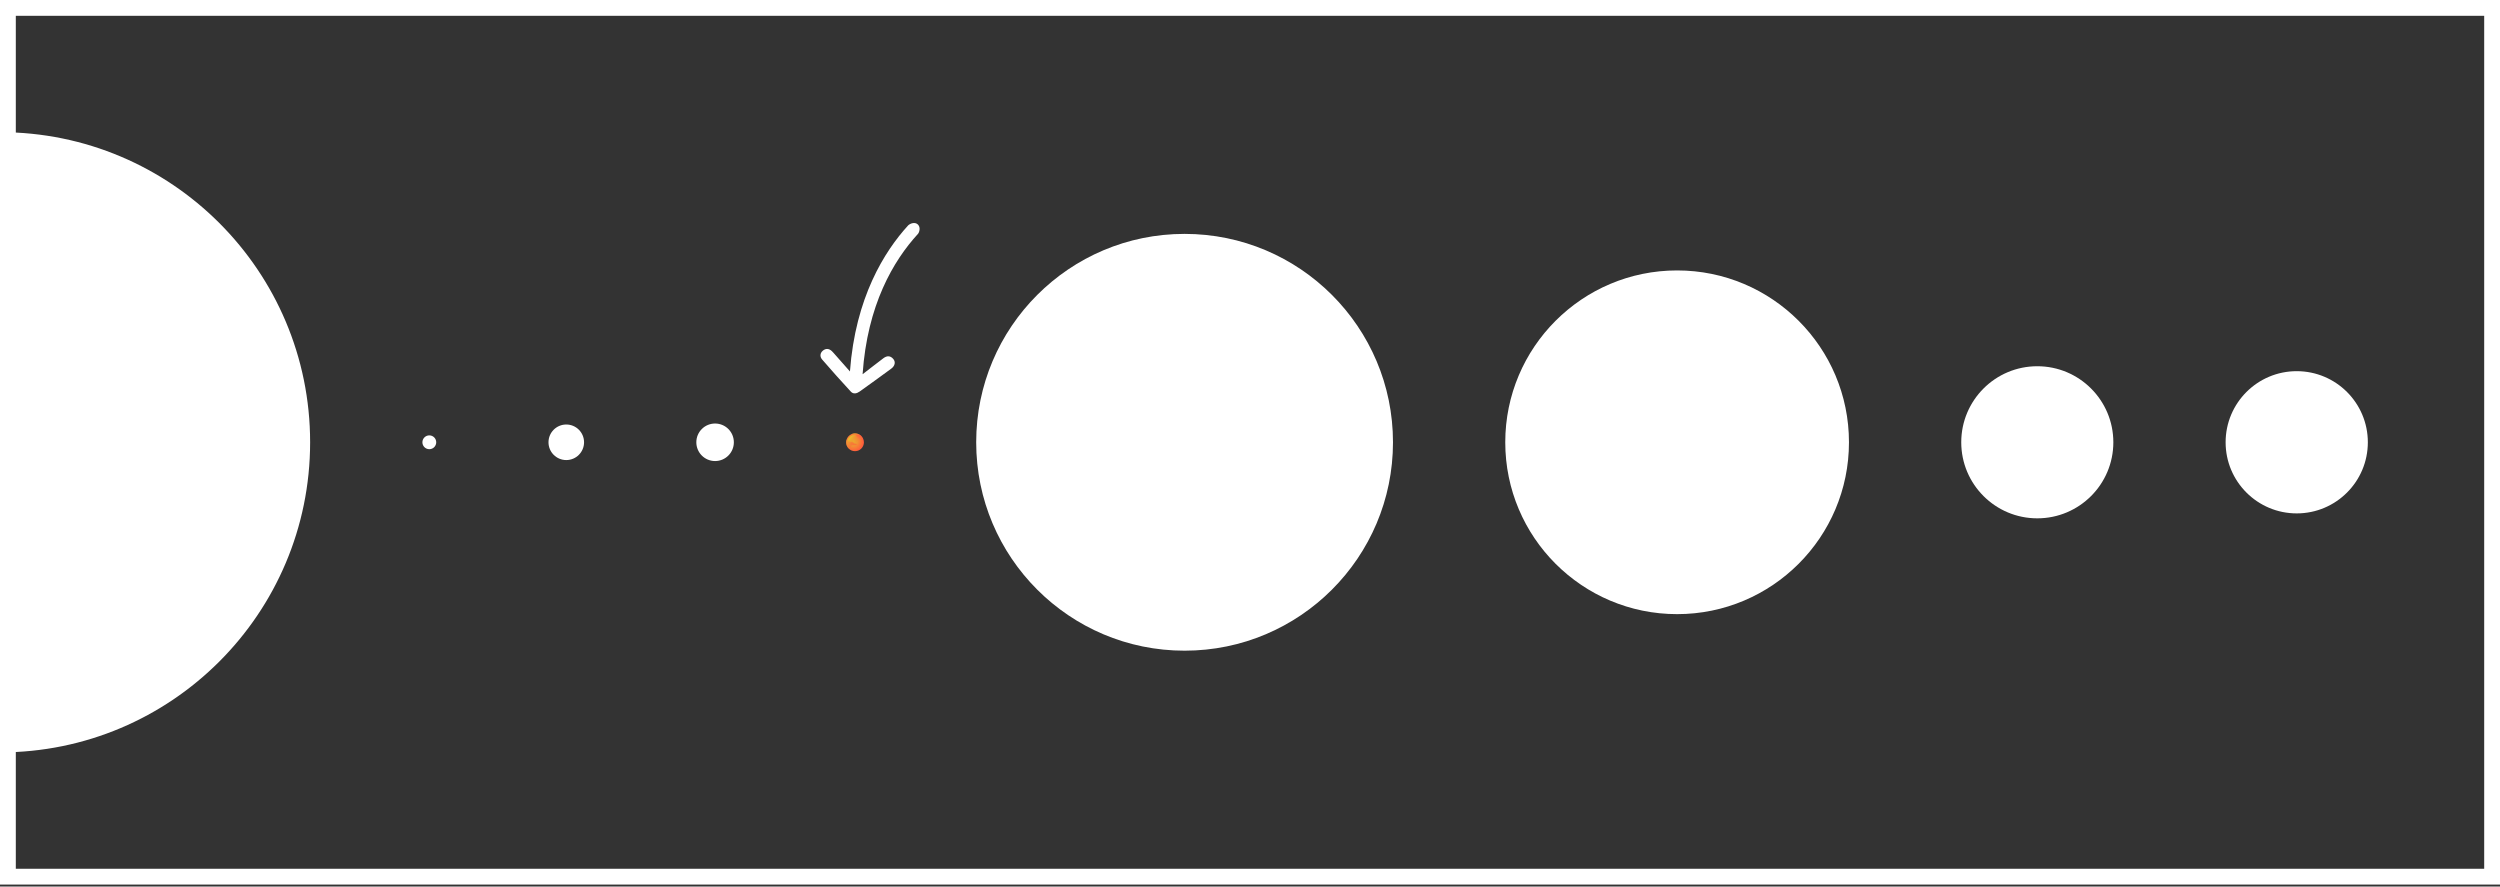 <svg width="908" height="322" viewBox="0 0 908 322" fill="none" xmlns="http://www.w3.org/2000/svg">
<rect x="0" y="0" width="908" height="322" fill="#333333" stroke="none"/>
<path d="M112.638 160.638C112.638 222.846 62.208 273.276 0 273.276C0 273.276 0 195.09 0 132.882C0 70.674 0 48 0 48C62.208 48 112.638 98.43 112.638 160.638Z" fill="white"/>
<circle cx="155.926" cy="160.638" r="2.51" fill="white"/>
<circle cx="205.671" cy="160.638" r="6.457" fill="white"/>
<circle cx="259.721" cy="160.638" r="6.815" fill="white"/>
<path d="M313.774 160.638C313.774 162.422 312.328 163.868 310.545 163.868C309.644 163.868 308.83 163.5 308.245 162.905C308.156 162.815 308.072 162.72 307.994 162.619C307.568 162.073 307.314 161.385 307.314 160.638C307.314 160.446 307.331 160.258 307.364 160.076C307.386 159.946 307.416 159.82 307.454 159.697C307.725 158.805 308.372 158.076 309.211 157.696C309.297 157.657 309.385 157.621 309.475 157.59C309.81 157.472 310.17 157.408 310.545 157.408C311.537 157.408 312.425 157.855 313.017 158.56C313.155 158.724 313.277 158.902 313.38 159.091C313.632 159.551 313.774 160.078 313.774 160.638L313.774 160.638Z" fill="url(#paint0_radial_17_5261)"/>
<path style="mix-blend-mode:screen" opacity="0.918" d="M311.684 158.426C312.26 159.158 311.903 160.401 310.887 161.202C310.373 161.607 309.79 161.822 309.264 161.841C309.184 161.844 309.106 161.843 309.029 161.836C308.609 161.803 308.242 161.635 308.001 161.329C307.939 161.25 307.888 161.166 307.847 161.076C307.818 161.013 307.794 160.948 307.776 160.88C307.642 160.393 307.776 159.803 308.131 159.27C308.167 159.215 308.206 159.161 308.247 159.108C308.4 158.909 308.584 158.721 308.798 158.553C309.364 158.107 310.015 157.891 310.58 157.914C310.711 157.92 310.838 157.938 310.959 157.969C311.251 158.044 311.502 158.197 311.684 158.426L311.684 158.426Z" fill="url(#paint1_linear_17_5261)"/>
<g style="mix-blend-mode:multiply" opacity="0.34">
<path d="M311.278 161.415C311.288 161.58 311.113 161.699 310.951 161.736C310.622 161.812 310.281 161.713 309.945 161.687C309.608 161.661 309.214 161.744 309.06 162.045C309.004 162.155 308.988 162.281 308.943 162.396C308.833 162.682 308.55 162.861 308.245 162.905C307.669 162.322 307.314 161.522 307.314 160.638C307.314 160.311 307.363 159.994 307.454 159.697C307.692 159.646 307.953 159.699 308.123 159.876C308.323 160.086 308.415 160.427 308.693 160.509C308.945 160.583 309.207 160.391 309.469 160.414C309.893 160.451 310.099 161.004 310.511 161.11C310.657 161.147 310.811 161.123 310.959 161.146C311.108 161.168 311.268 161.265 311.278 161.415L311.278 161.415Z" fill="url(#paint2_linear_17_5261)"/>
</g>
<g style="mix-blend-mode:multiply" opacity="0.34">
<path d="M310.959 161.39C310.969 161.523 310.805 161.617 310.653 161.647C310.346 161.708 310.027 161.629 309.713 161.608C309.398 161.588 309.029 161.654 308.886 161.895C308.834 161.983 308.818 162.084 308.776 162.175C308.697 162.352 308.301 162.531 307.994 162.619C307.568 162.073 307.314 161.385 307.314 160.638C307.314 160.446 307.331 160.258 307.364 160.076C307.37 160.055 307.376 160.035 307.384 160.015C307.606 159.975 307.851 160.017 308.009 160.159C308.196 160.327 308.282 160.6 308.542 160.666C308.779 160.725 309.023 160.571 309.268 160.589C309.664 160.62 309.857 161.062 310.242 161.147C310.378 161.177 310.523 161.157 310.661 161.175C310.8 161.193 310.949 161.27 310.959 161.39H310.959Z" fill="url(#paint3_linear_17_5261)"/>
</g>
<g style="mix-blend-mode:multiply" opacity="0.34">
<path d="M313.38 159.091C313.198 159.028 313.074 158.862 312.923 158.742C312.77 158.621 312.525 158.556 312.394 158.7C312.282 158.823 312.323 159.013 312.298 159.176C312.281 159.292 312.163 159.553 312.032 159.584C311.825 159.633 311.886 159.49 311.862 159.362C311.822 159.147 311.852 158.832 311.553 158.806C311.48 158.799 311.407 158.822 311.335 158.815C311.187 158.799 311.081 158.664 311.022 158.527C310.963 158.391 310.93 158.24 310.84 158.123C310.65 157.875 310.289 157.862 309.977 157.868C309.711 157.873 309.407 157.858 309.211 157.696C309.618 157.511 310.07 157.408 310.545 157.408C311.768 157.408 312.832 158.088 313.38 159.091Z" fill="url(#paint4_linear_17_5261)"/>
</g>
<g style="mix-blend-mode:multiply" opacity="0.34">
<path d="M313.017 158.56C312.964 158.517 312.912 158.47 312.855 158.43C312.715 158.331 312.49 158.277 312.369 158.396C312.267 158.496 312.305 158.653 312.282 158.787C312.266 158.882 312.157 159.096 312.037 159.122C311.847 159.163 311.903 159.045 311.881 158.94C311.844 158.763 311.872 158.504 311.597 158.483C311.53 158.477 311.463 158.496 311.396 158.49C311.261 158.477 311.164 158.366 311.109 158.253C311.056 158.142 311.025 158.018 310.942 157.921C310.767 157.718 310.436 157.707 310.15 157.712C309.918 157.716 309.655 157.705 309.475 157.59C309.81 157.472 310.17 157.408 310.545 157.408C311.537 157.408 312.425 157.855 313.017 158.56V158.56Z" fill="url(#paint5_linear_17_5261)"/>
</g>
<path style="mix-blend-mode:multiply" opacity="0.918" d="M313.775 160.638C313.775 162.422 312.329 163.868 310.545 163.868C309.644 163.868 308.83 163.5 308.245 162.905C308.085 162.743 307.941 162.563 307.818 162.37C308.354 162.765 309.015 162.999 309.733 162.999C311.516 162.999 312.962 161.553 312.962 159.769C312.962 159.209 312.82 158.681 312.568 158.221C312.534 158.158 312.497 158.096 312.459 158.036C312.837 158.315 313.153 158.675 313.381 159.091C313.632 159.551 313.775 160.078 313.775 160.638Z" fill="url(#paint6_radial_17_5261)"/>
<path style="mix-blend-mode:multiply" opacity="0.918" d="M313.775 160.638C313.775 162.422 312.329 163.868 310.545 163.868C309.644 163.868 308.83 163.5 308.245 162.905C308.139 162.798 308.041 162.684 307.951 162.563C308.527 163.1 309.301 163.428 310.151 163.428C311.934 163.428 313.38 161.982 313.38 160.199C313.38 159.638 313.238 159.111 312.986 158.651C312.914 158.519 312.834 158.393 312.744 158.273C312.997 158.509 313.213 158.784 313.38 159.091C313.632 159.551 313.775 160.078 313.775 160.638Z" fill="url(#paint7_radial_17_5261)"/>
<circle cx="430.243" cy="160.638" r="75.69" fill="white"/>
<circle cx="609.128" cy="160.638" r="62.417" fill="white"/>
<circle cx="739.945" cy="160.638" r="27.621" fill="white"/>
<circle cx="834.172" cy="160.638" r="25.828" fill="white"/>
<g clip-path="url(#clip0_17_5261)">
<path d="M298.591 130.566C302.002 134.52 305.486 138.407 309.026 142.243C309.963 143.262 311.22 142.921 312.235 142.196C316.086 139.453 319.911 136.684 323.715 133.884C325.061 132.895 325.351 131.446 324.445 130.385C323.384 129.143 322.178 129.132 320.874 130.09C318.964 131.492 315.801 134.023 313.296 135.918C315.005 110.792 324.451 94.719 333.388 84.962C333.824 84.527 334.507 82.673 333.4 81.566C332.294 80.46 330.51 81.199 329.822 81.886C321.257 91.265 310.682 108.046 308.7 134.914C306.862 132.838 304.663 130.312 303.25 128.744C302.882 128.335 302.53 127.906 302.132 127.528C301.071 126.524 299.88 126.477 298.814 127.403C297.758 128.314 297.779 129.624 298.591 130.566Z" fill="white"/>
</g>
<rect x="2.87" y="2.87" width="902.26" height="315.536" stroke="white" stroke-width="5.74"/>
<defs>
<radialGradient id="paint0_radial_17_5261" cx="0" cy="0" r="1" gradientUnits="userSpaceOnUse" gradientTransform="translate(309.866 160.267) scale(3.823 3.823)">
<stop stop-color="#E5BF2C"/>
<stop offset="0.939" stop-color="#FF5E3B"/>
</radialGradient>
<linearGradient id="paint1_linear_17_5261" x1="308.756" y1="159.039" x2="311.201" y2="160.927" gradientUnits="userSpaceOnUse">
<stop stop-color="#E5BF2C"/>
<stop offset="1" stop-color="#FF5E3B" stop-opacity="0"/>
</linearGradient>
<linearGradient id="paint2_linear_17_5261" x1="305.98" y1="161.292" x2="309.944" y2="161.292" gradientUnits="userSpaceOnUse">
<stop stop-color="#E5BF2C"/>
<stop offset="0.939" stop-color="#FF5E3B"/>
</linearGradient>
<linearGradient id="paint3_linear_17_5261" x1="306.087" y1="161.31" x2="309.732" y2="161.31" gradientUnits="userSpaceOnUse">
<stop stop-color="#E5BF2C"/>
<stop offset="0.939" stop-color="#FF5E3B"/>
</linearGradient>
<linearGradient id="paint4_linear_17_5261" x1="311.273" y1="157.415" x2="311.291" y2="158.197" gradientUnits="userSpaceOnUse">
<stop stop-color="#E5BF2C"/>
<stop offset="0.939" stop-color="#FF5E3B"/>
</linearGradient>
<linearGradient id="paint5_linear_17_5261" x1="311.23" y1="157.411" x2="311.245" y2="158.029" gradientUnits="userSpaceOnUse">
<stop stop-color="#E5BF2C"/>
<stop offset="0.939" stop-color="#FF5E3B"/>
</linearGradient>
<radialGradient id="paint6_radial_17_5261" cx="0" cy="0" r="1" gradientUnits="userSpaceOnUse" gradientTransform="translate(310.171 160.617) scale(3.491)">
<stop stop-color="#E5BF2C"/>
<stop offset="1" stop-color="#FF5E3B" stop-opacity="0"/>
</radialGradient>
<radialGradient id="paint7_radial_17_5261" cx="0" cy="0" r="1" gradientUnits="userSpaceOnUse" gradientTransform="translate(310.251 160.75) scale(3.384 3.384)">
<stop stop-color="#E5BF2C"/>
<stop offset="1" stop-color="#FF5E3B" stop-opacity="0"/>
</radialGradient>
<clipPath id="clip0_17_5261">
<rect width="36" height="61.882" fill="white" transform="matrix(-1 0 0 1 334 81)"/>
</clipPath>
</defs>
</svg>
